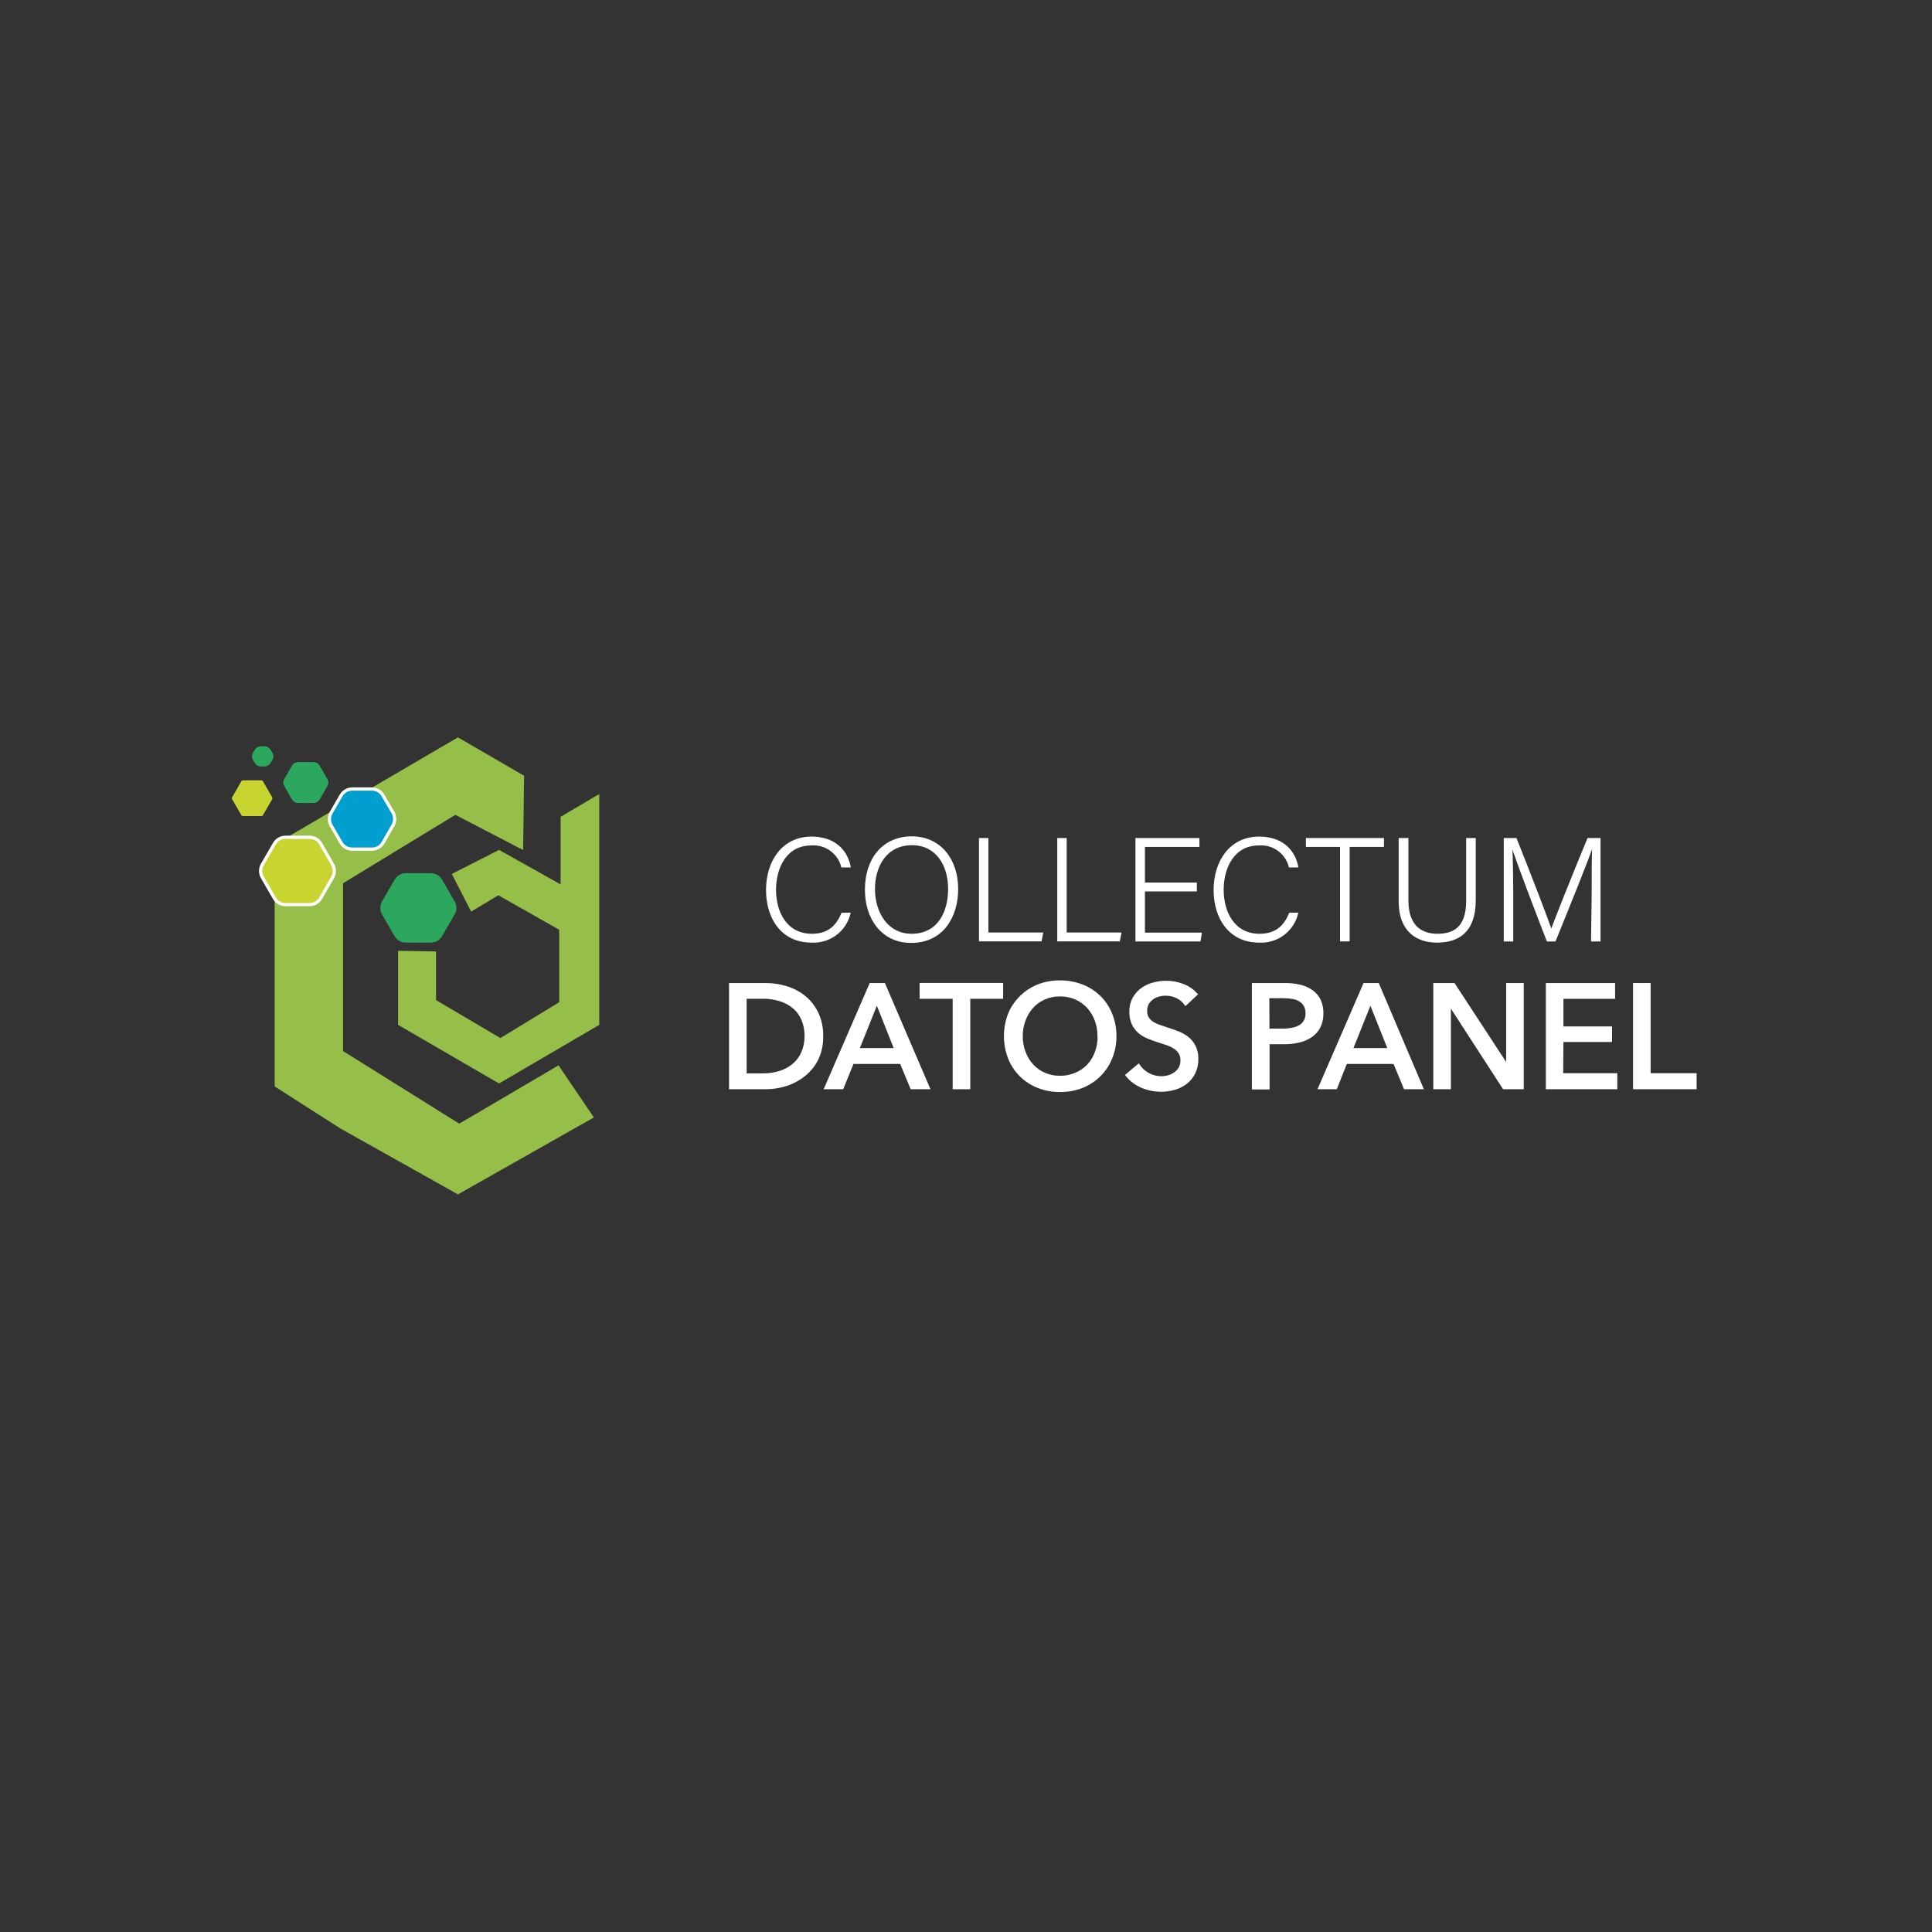 <svg width="600" height="600" viewBox="0 0 600 600" fill="none" xmlns="http://www.w3.org/2000/svg">
<rect x="0" y="0" width="600" height="600" fill="#333333" stroke="none"/>
<path d="M184.433 347.032L142.218 370.927L105.742 350.48L85.305 337.409V262.268L142.218 229L162.757 240.915L162.47 263.996L141.423 253.052L106.547 274.294V326.428L142.624 348.964L173.452 330.856L184.433 347.032Z" fill="#95BF48"/>
<path d="M140.984 271.63L154.979 264.513L174.603 275.512V253.947L185.603 247.477V317.996L154.979 335.901L124.133 317.996V295.784L134.92 295.978V310.879L155.404 322.96L174.169 311.526V288.454L154.757 277.454L146.53 282.408L140.984 271.63Z" fill="#95BF48" stroke="#95BF48" stroke-miterlimit="10"/>
<path d="M133.837 271.188H126.008C125.306 271.186 124.617 271.37 124.01 271.72C123.403 272.071 122.899 272.576 122.551 273.184L118.631 279.969C118.282 280.576 118.098 281.265 118.098 281.966C118.098 282.666 118.282 283.355 118.631 283.962L122.551 290.747C122.901 291.353 123.406 291.855 124.013 292.204C124.619 292.553 125.308 292.736 126.008 292.734H133.837C134.537 292.735 135.225 292.552 135.831 292.203C136.438 291.854 136.943 291.352 137.294 290.747L141.213 283.962C141.563 283.355 141.747 282.666 141.747 281.966C141.747 281.265 141.563 280.576 141.213 279.969L137.294 273.184C136.944 272.577 136.441 272.072 135.834 271.722C135.227 271.371 134.538 271.187 133.837 271.188V271.188Z" fill="#2BA75E"/>
<path d="M115.511 245.035H109.364C108.661 245.042 107.971 245.234 107.366 245.593C106.76 245.951 106.26 246.464 105.917 247.078L102.838 252.402C102.489 253.008 102.305 253.695 102.305 254.394C102.305 255.094 102.489 255.781 102.838 256.386L105.917 261.711C106.266 262.316 106.769 262.819 107.374 263.17C107.979 263.52 108.665 263.705 109.364 263.707H115.511C116.212 263.706 116.9 263.521 117.507 263.171C118.113 262.82 118.617 262.317 118.969 261.711L122.037 256.322C122.387 255.716 122.571 255.029 122.571 254.33C122.571 253.63 122.387 252.943 122.037 252.338L118.969 247.078C118.623 246.463 118.122 245.95 117.515 245.592C116.908 245.233 116.217 245.041 115.511 245.035Z" fill="#009FCF" stroke="white" stroke-miterlimit="10"/>
<path d="M96.146 260.023H88.659C87.959 260.023 87.272 260.208 86.667 260.559C86.061 260.909 85.559 261.413 85.211 262.02L81.467 268.491C81.118 269.096 80.934 269.783 80.934 270.483C80.934 271.182 81.118 271.869 81.467 272.475L85.211 278.945C85.559 279.552 86.061 280.056 86.667 280.407C87.272 280.757 87.959 280.942 88.659 280.942H96.146C96.846 280.942 97.533 280.757 98.138 280.407C98.744 280.056 99.246 279.552 99.594 278.945L103.292 272.475C103.641 271.869 103.825 271.182 103.825 270.483C103.825 269.783 103.641 269.096 103.292 268.491L99.594 262.02C99.246 261.413 98.744 260.909 98.138 260.559C97.533 260.208 96.846 260.023 96.146 260.023V260.023Z" fill="#C8D42F" stroke="white" stroke-miterlimit="10"/>
<path d="M81.202 242.344H75.425C75.332 242.344 75.241 242.369 75.162 242.416C75.082 242.463 75.016 242.531 74.972 242.612L72.069 247.64C72.024 247.719 72 247.808 72 247.899C72 247.99 72.024 248.079 72.069 248.158L74.972 253.187C75.017 253.267 75.083 253.333 75.163 253.378C75.242 253.424 75.333 253.447 75.425 253.445H81.202C81.293 253.446 81.382 253.423 81.46 253.377C81.538 253.332 81.602 253.266 81.646 253.187L84.548 248.158C84.594 248.079 84.618 247.99 84.618 247.899C84.618 247.808 84.594 247.719 84.548 247.64L81.646 242.612C81.603 242.531 81.539 242.464 81.461 242.417C81.383 242.37 81.293 242.345 81.202 242.344V242.344Z" fill="#C8D42F"/>
<path d="M97.364 236.668H92.594C92.205 236.669 91.823 236.771 91.485 236.966C91.148 237.161 90.867 237.44 90.672 237.777L88.287 241.909C88.091 242.246 87.988 242.629 87.988 243.018C87.988 243.408 88.091 243.791 88.287 244.128L90.672 248.259C90.867 248.596 91.148 248.876 91.485 249.071C91.823 249.265 92.205 249.368 92.594 249.369H97.364C97.753 249.369 98.134 249.267 98.47 249.072C98.806 248.877 99.085 248.597 99.278 248.259L101.672 244.128C101.867 243.791 101.97 243.408 101.97 243.018C101.97 242.629 101.867 242.246 101.672 241.909L99.278 237.777C99.085 237.44 98.806 237.159 98.47 236.965C98.134 236.77 97.753 236.667 97.364 236.668V236.668Z" fill="#2BA75E"/>
<path d="M82.129 231.766H81.019C80.632 231.763 80.25 231.864 79.914 232.057C79.578 232.25 79.299 232.529 79.106 232.866L78.551 233.79C78.356 234.126 78.254 234.507 78.254 234.895C78.254 235.283 78.356 235.664 78.551 235.999L79.106 236.924C79.299 237.261 79.577 237.541 79.913 237.736C80.249 237.931 80.631 238.033 81.019 238.033H82.129C82.517 238.031 82.898 237.928 83.233 237.734C83.569 237.539 83.848 237.26 84.042 236.924L84.597 235.999C84.791 235.664 84.894 235.283 84.894 234.895C84.894 234.507 84.791 234.126 84.597 233.79L84.042 232.866C83.847 232.531 83.568 232.253 83.233 232.06C82.897 231.867 82.516 231.765 82.129 231.766V231.766Z" fill="#2BA75E"/>
<path d="M263.886 283.685C263.249 286.311 261.711 288.631 259.539 290.24C257.367 291.849 254.7 292.644 252.002 292.488C242.921 292.488 238.145 285.266 238.145 276.365C238.145 267.822 242.84 260.062 252.05 260.062C258.865 260.062 262.892 263.861 263.935 269.143H261.49C260.952 267.061 259.698 265.235 257.948 263.986C256.198 262.737 254.064 262.144 251.92 262.312C244.062 262.312 240.753 269.502 240.753 276.316C240.753 283.13 244.013 290.238 252.165 290.238C257.316 290.238 259.925 287.565 261.506 283.717L263.886 283.685Z" fill="white" stroke="white" stroke-width="0.5" stroke-miterlimit="10"/>
<path d="M297.319 276.104C297.319 284.727 292.706 292.585 282.957 292.585C274.056 292.585 268.855 285.396 268.855 276.283C268.855 267.17 273.877 259.98 283.267 259.98C291.94 260.062 297.319 266.876 297.319 276.104ZM271.48 276.104C271.48 283.374 275.491 290.238 283.087 290.238C291.239 290.238 294.695 283.554 294.695 276.055C294.695 268.556 290.815 262.23 283.169 262.23C275.05 262.312 271.48 269.045 271.48 276.185V276.104Z" fill="white" stroke="white" stroke-width="0.5" stroke-miterlimit="10"/>
<path d="M304.281 260.504H306.71V289.848H323.697L323.257 292.098H304.281V260.504Z" fill="white" stroke="white" stroke-width="0.5" stroke-miterlimit="10"/>
<path d="M328.59 260.504H331.019V289.848H348.006L347.55 292.098H328.59V260.504Z" fill="white" stroke="white" stroke-width="0.5" stroke-miterlimit="10"/>
<path d="M371.443 276.594H355.32V289.881H372.976L372.601 292.131H352.875V260.504H372.242V262.77H355.32V274.328H371.443V276.594Z" fill="white" stroke="white" stroke-width="0.5" stroke-miterlimit="10"/>
<path d="M402.89 283.685C402.256 286.313 400.718 288.635 398.546 290.244C396.373 291.853 393.704 292.647 391.005 292.488C381.941 292.488 377.148 285.266 377.148 276.365C377.148 267.822 381.844 260.062 391.054 260.062C397.885 260.062 401.895 263.861 402.939 269.143H400.493C399.956 267.061 398.702 265.235 396.952 263.986C395.202 262.737 393.068 262.144 390.924 262.312C383.066 262.312 379.773 269.502 379.773 276.316C379.773 283.13 383.034 290.238 391.185 290.238C396.336 290.238 398.961 287.565 400.542 283.717L402.89 283.685Z" fill="white" stroke="white" stroke-width="0.5" stroke-miterlimit="10"/>
<path d="M416.418 262.77H405.805V260.504H429.557V262.77H418.895V292.114H416.418V262.77Z" fill="white" stroke="white" stroke-width="0.5" stroke-miterlimit="10"/>
<path d="M437.144 260.504V279.659C437.144 288.071 441.888 290.239 446.355 290.239C451.637 290.239 455.582 288.022 455.582 279.659V260.504H458.06V279.529C458.06 289.424 452.827 292.489 446.273 292.489C440.03 292.489 434.617 289.115 434.617 279.936V260.504H437.144Z" fill="white" stroke="white" stroke-width="0.5" stroke-miterlimit="10"/>
<path d="M494.56 277.589C494.56 271.394 494.56 265.476 494.74 262.313H494.609C493.338 266.568 486.931 282.153 482.904 292.131H480.573C477.557 284.403 470.906 267.057 469.471 262.281H469.373C469.601 265.884 469.699 273.252 469.699 278.665V292.131H467.254V260.504H470.792C475.128 271.361 480.573 285.544 481.779 289.115C482.513 286.8 488.822 271.035 493.191 260.504H496.81V292.131H494.365L494.56 277.589Z" fill="white" stroke="white" stroke-width="0.5" stroke-miterlimit="10"/>
<path d="M226.91 305.789H237.882C239.964 305.796 242.034 306.103 244.028 306.702C246.043 307.288 247.929 308.251 249.587 309.539C251.286 310.898 252.661 312.619 253.613 314.576C254.691 316.845 255.216 319.336 255.146 321.847C255.21 324.31 254.685 326.752 253.613 328.971C252.643 330.875 251.269 332.544 249.587 333.862C247.931 335.179 246.046 336.179 244.028 336.812C242.04 337.443 239.967 337.767 237.882 337.774H226.91V305.789ZM231.377 333.845H236.985C238.799 333.861 240.605 333.585 242.332 333.03C243.893 332.54 245.34 331.742 246.587 330.683C247.79 329.646 248.739 328.347 249.359 326.884C250.047 325.273 250.386 323.534 250.353 321.782C250.394 319.987 250.055 318.204 249.359 316.549C248.743 315.089 247.794 313.793 246.587 312.766C245.337 311.723 243.89 310.941 242.332 310.468C240.602 309.926 238.798 309.657 236.985 309.669H231.377V333.845Z" fill="white" stroke="white" stroke-miterlimit="10"/>
<path d="M261.523 337.774H256.551L270.424 305.789H274.483L288.21 337.774H283.156L279.896 329.917H264.718L261.523 337.774ZM266.3 325.988H278.282L272.315 310.99L266.3 325.988Z" fill="white" stroke="white" stroke-miterlimit="10"/>
<path d="M300.827 337.776H296.36V309.687H286.09V305.758H311.032V309.687H300.827V337.776Z" fill="white" stroke="white" stroke-miterlimit="10"/>
<path d="M346.223 321.729C346.254 324.058 345.816 326.37 344.935 328.527C344.131 330.534 342.925 332.357 341.392 333.882C339.858 335.407 338.03 336.602 336.018 337.395C333.857 338.239 331.555 338.659 329.236 338.634C326.911 338.669 324.601 338.248 322.438 337.395C320.43 336.614 318.606 335.428 317.077 333.91C315.548 332.393 314.349 330.577 313.553 328.576C311.857 324.191 311.857 319.332 313.553 314.947C314.367 312.964 315.583 311.171 317.123 309.681C318.648 308.181 320.454 306.995 322.438 306.193C324.589 305.36 326.88 304.945 329.187 304.97C331.504 304.948 333.805 305.362 335.969 306.193C337.965 306.961 339.788 308.119 341.332 309.6C342.869 311.102 344.079 312.906 344.886 314.898C345.786 317.062 346.24 319.385 346.223 321.729ZM341.332 321.729C341.34 320.061 341.053 318.406 340.484 316.838C339.94 315.33 339.109 313.94 338.039 312.746C336.974 311.567 335.675 310.623 334.224 309.975C332.639 309.272 330.92 308.922 329.187 308.948C327.469 308.922 325.766 309.272 324.198 309.975C322.747 310.614 321.452 311.559 320.4 312.746C319.345 313.946 318.527 315.334 317.987 316.838C317.406 318.403 317.113 320.06 317.123 321.729C317.106 323.441 317.399 325.142 317.987 326.75C318.536 328.273 319.377 329.675 320.465 330.874C321.526 332.039 322.82 332.967 324.264 333.597C325.805 334.269 327.472 334.608 329.154 334.591C330.879 334.616 332.59 334.277 334.175 333.597C335.66 332.981 336.995 332.053 338.088 330.874C339.165 329.685 339.996 328.294 340.533 326.782C341.112 325.161 341.399 323.45 341.381 321.729H341.332Z" fill="white" stroke="white" stroke-miterlimit="10"/>
<path d="M368.219 311.709C367.549 310.803 366.671 310.071 365.66 309.573C364.525 308.995 363.266 308.704 361.992 308.725C361.254 308.728 360.52 308.826 359.807 309.019C359.082 309.21 358.397 309.53 357.786 309.964C357.19 310.402 356.691 310.957 356.319 311.595C355.932 312.309 355.741 313.114 355.764 313.926C355.735 314.686 355.909 315.441 356.27 316.11C356.626 316.704 357.104 317.215 357.672 317.61C358.321 318.045 359.022 318.395 359.759 318.654L362.302 319.534C363.394 319.86 364.486 320.235 365.562 320.659C366.64 321.055 367.656 321.604 368.578 322.289C369.493 322.992 370.249 323.881 370.795 324.897C371.41 326.119 371.707 327.476 371.659 328.843C371.696 330.336 371.378 331.817 370.73 333.163C370.146 334.345 369.305 335.381 368.268 336.195C367.209 337.01 366.002 337.613 364.714 337.972C363.375 338.364 361.986 338.562 360.59 338.559C358.58 338.56 356.591 338.161 354.737 337.385C352.91 336.64 351.301 335.445 350.059 333.913L353.547 330.978C354.324 332.106 355.358 333.034 356.563 333.684C357.823 334.372 359.236 334.731 360.671 334.728C361.438 334.724 362.201 334.615 362.937 334.402C363.677 334.198 364.373 333.861 364.992 333.407C365.604 332.975 366.121 332.42 366.508 331.777C366.916 331.022 367.118 330.173 367.095 329.315C367.127 328.47 366.918 327.633 366.491 326.903C366.077 326.244 365.52 325.687 364.861 325.272C364.108 324.787 363.298 324.398 362.448 324.115L359.53 323.153C358.506 322.837 357.5 322.467 356.514 322.045C355.546 321.638 354.645 321.089 353.841 320.414C353.044 319.717 352.4 318.862 351.95 317.904C351.431 316.741 351.186 315.475 351.232 314.203C351.187 312.773 351.519 311.356 352.194 310.095C352.825 308.976 353.686 308.003 354.721 307.242C355.784 306.486 356.978 305.934 358.242 305.612C359.535 305.27 360.867 305.095 362.204 305.09C363.996 305.081 365.773 305.419 367.437 306.084C368.938 306.655 370.284 307.571 371.366 308.758L368.219 311.709Z" fill="white" stroke="white" stroke-miterlimit="10"/>
<path d="M389.281 305.79H399.063C400.643 305.776 402.219 305.951 403.758 306.312C405.059 306.613 406.289 307.167 407.377 307.942C408.358 308.661 409.153 309.606 409.692 310.697C410.257 311.962 410.53 313.338 410.491 314.724C410.53 316.144 410.228 317.552 409.61 318.832C409.044 319.952 408.209 320.915 407.181 321.636C406.054 322.405 404.794 322.958 403.464 323.266C401.948 323.63 400.393 323.805 398.834 323.788H393.781V337.84H389.281V305.79ZM393.748 319.94H398.492C399.5 319.951 400.507 319.847 401.492 319.631C402.333 319.478 403.139 319.174 403.872 318.734C404.516 318.333 405.044 317.771 405.404 317.104C405.783 316.346 405.968 315.505 405.942 314.658C405.974 313.819 405.782 312.987 405.388 312.246C405.014 311.583 404.482 311.023 403.839 310.615C403.131 310.18 402.345 309.886 401.524 309.751C400.555 309.584 399.573 309.502 398.59 309.507H393.699L393.748 319.94Z" fill="white" stroke="white" stroke-miterlimit="10"/>
<path d="M414.809 337.774H409.918L423.791 305.789H427.851L441.447 337.774H436.377L433.116 329.917H417.922L414.809 337.774ZM419.585 325.988H431.568L425.601 310.99L419.585 325.988Z" fill="white" stroke="white" stroke-miterlimit="10"/>
<path d="M468.167 331.367H468.249V305.789H472.716V337.774H467.075L450.186 311.691H450.088V337.774H445.621V305.789H451.441L468.167 331.367Z" fill="white" stroke="white" stroke-miterlimit="10"/>
<path d="M484.96 333.797H501.767V337.774H480.574V305.789H501.083V309.685H485.041V319.271H500.137V323.102H485.041L484.96 333.797Z" fill="white" stroke="white" stroke-miterlimit="10"/>
<path d="M512.119 333.797H526.4V337.774H507.652V305.789H512.119V333.797Z" fill="white" stroke="white" stroke-miterlimit="10"/>
</svg>
